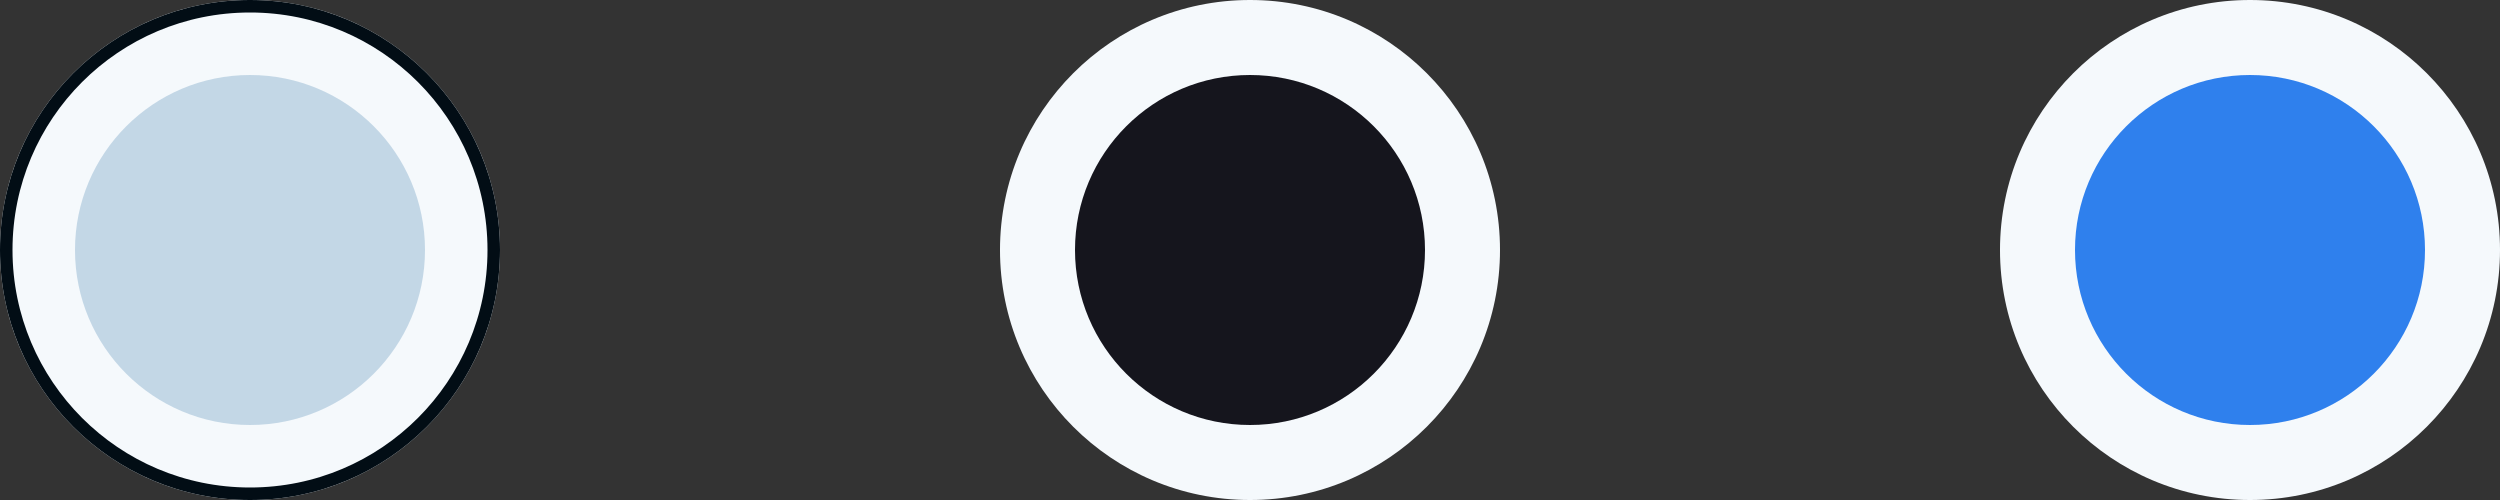 <svg viewBox="0 0 100 20" xmlns="http://www.w3.org/2000/svg" xmlns:xlink="http://www.w3.org/1999/xlink" width="100" height="20" fill="none" customFrame="#000000">
	<rect x="0" y="0" width="100" height="20" fill="#333333" stroke="none"/>
	<g id="Group 61">
		<g id="Group 58">
			<circle id="Ellipse 5" cx="90" cy="10" r="10" fill="rgb(244.468,248.611,251.812)" />
			<circle id="Ellipse 6" cx="90" cy="10" r="7" fill="rgb(47,128,237)" />
		</g>
		<g id="Group 59">
			<circle id="Ellipse 5" cx="50" cy="10" r="10" fill="rgb(244.468,248.611,251.812)" />
			<circle id="Ellipse 6" cx="50" cy="10" r="7" fill="rgb(21,21,29)" />
		</g>
		<g id="Group 60">
			<circle id="Ellipse 5" cx="10" cy="10" r="10" fill="rgb(244.468,248.611,251.812)" />
			<circle id="Ellipse 5" cx="10" cy="10" r="9.75" stroke="rgb(2.656,13.145,21.25)" stroke-width="0.5" />
			<circle id="Ellipse 6" cx="10" cy="10" r="7" fill="rgb(195.075,214.746,229.5)" />
		</g>
	</g>
</svg>
